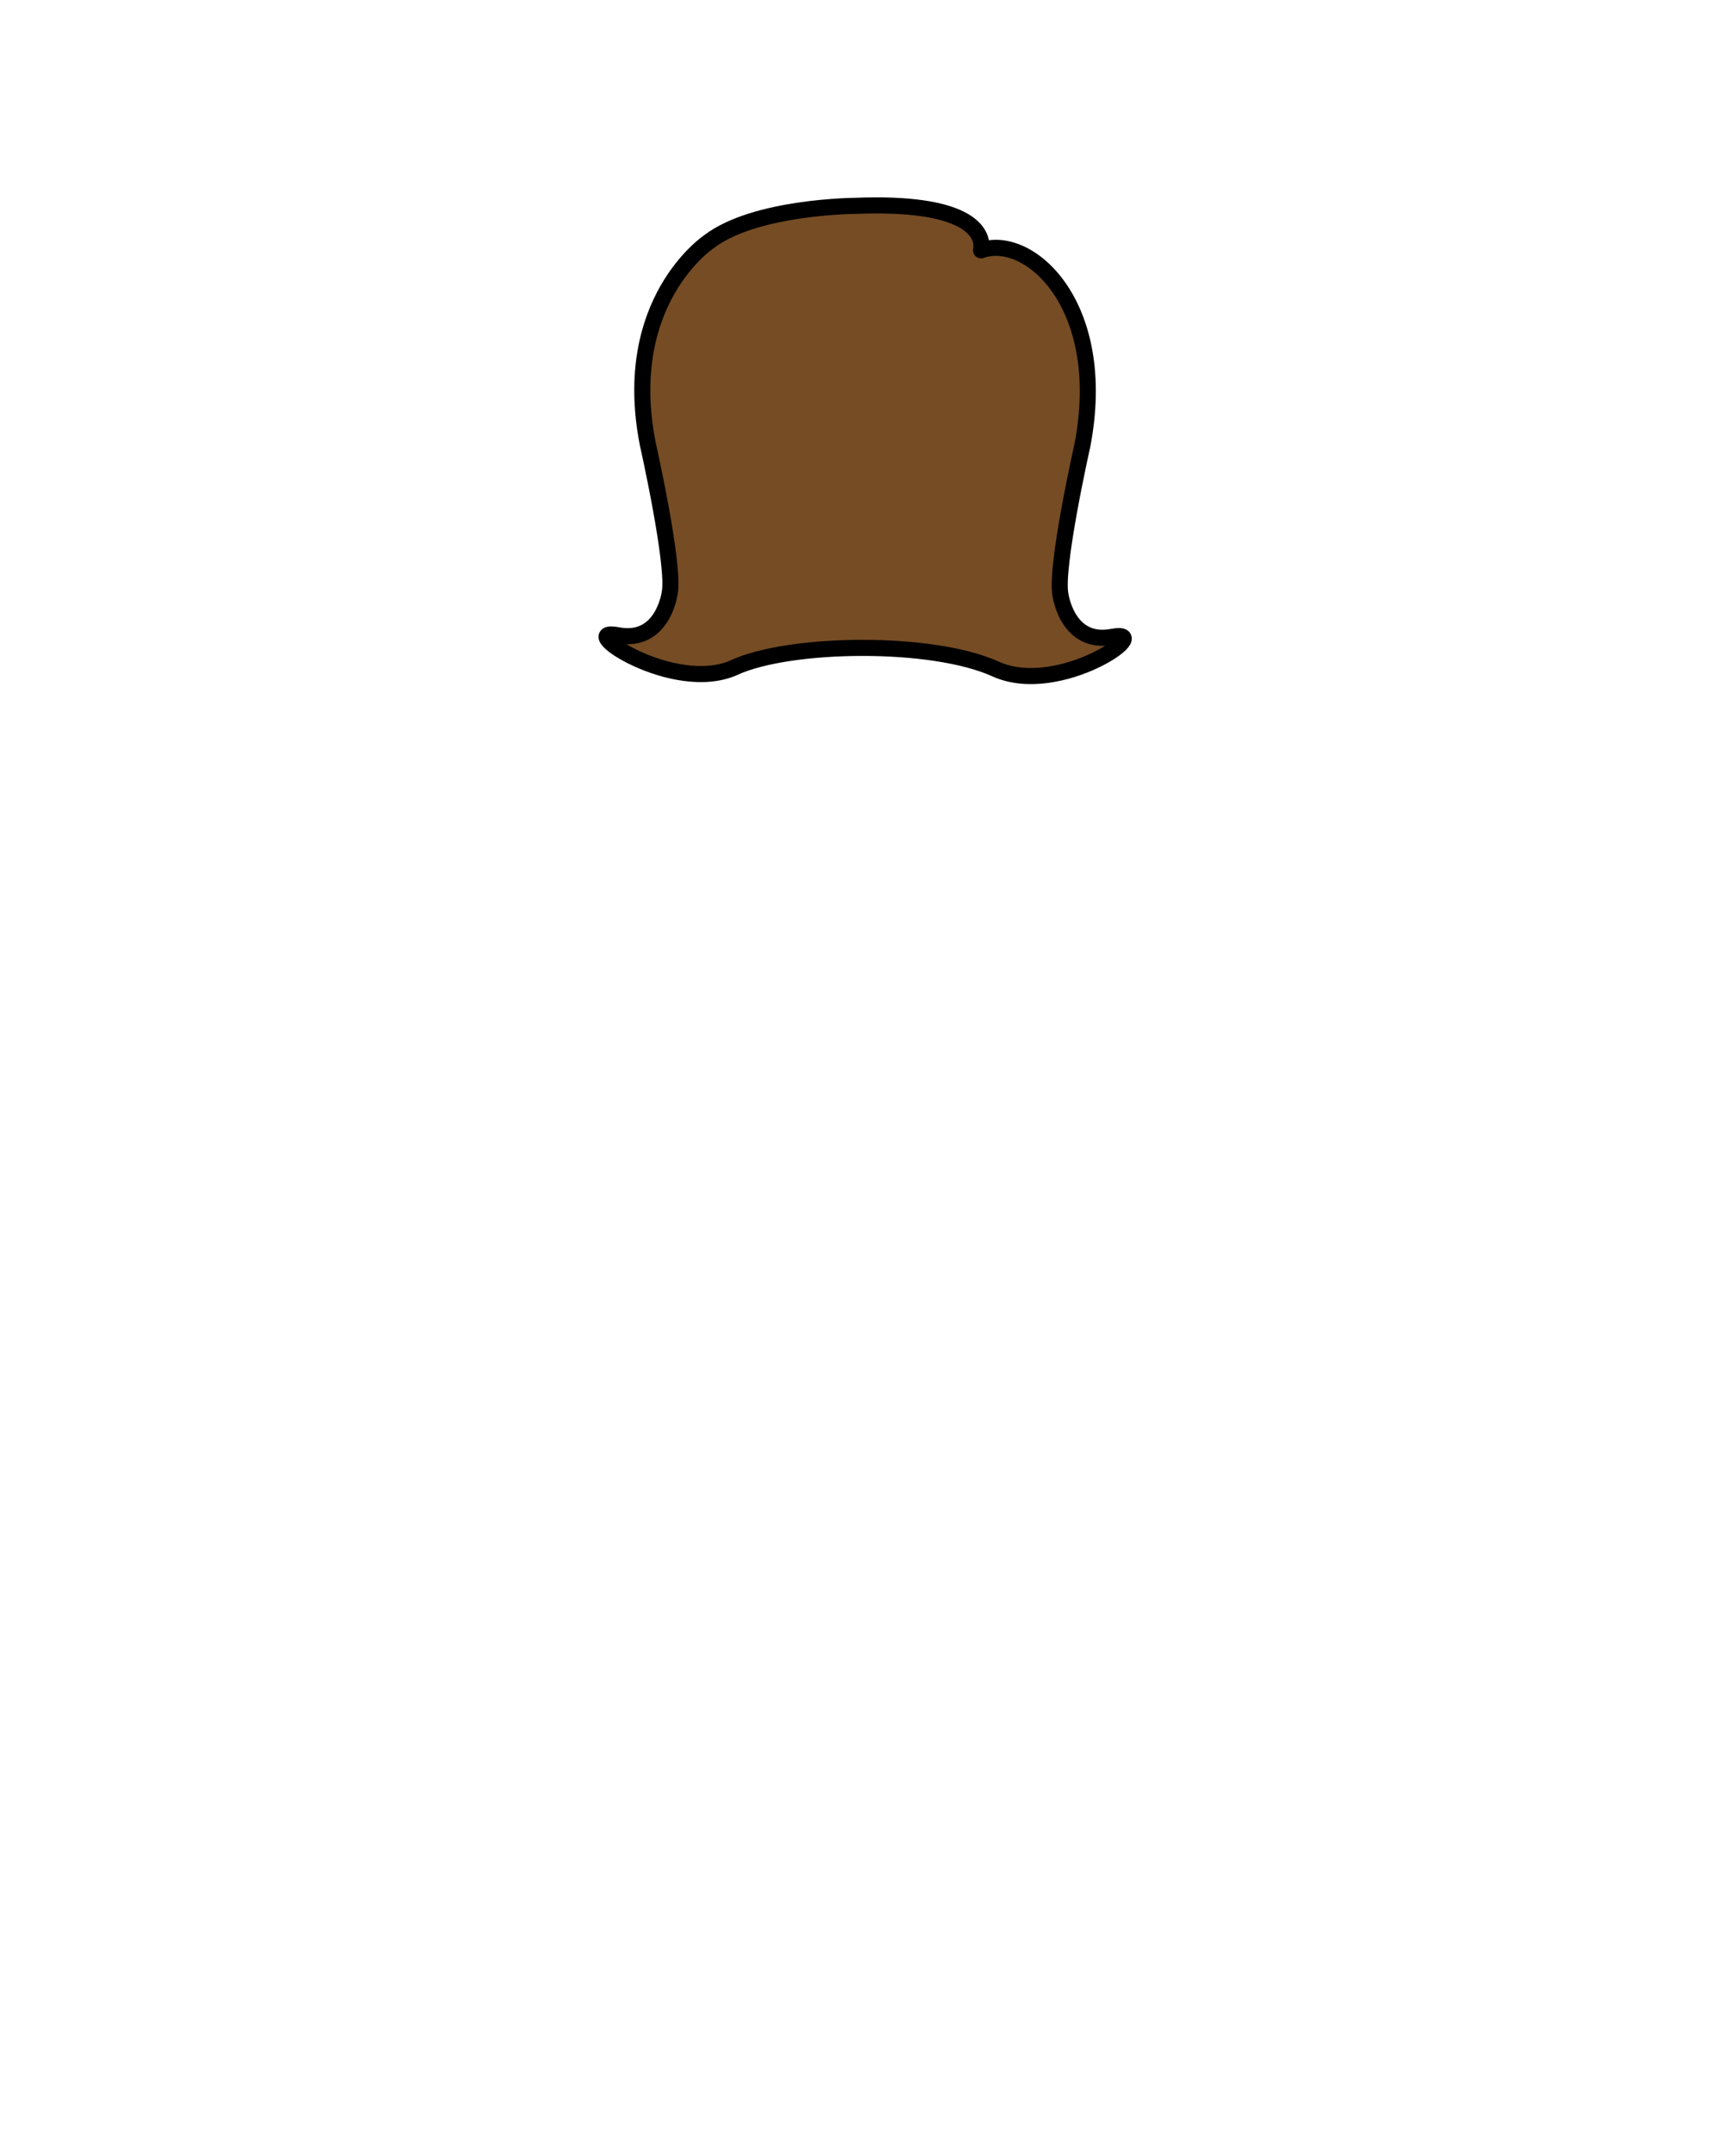 <?xml version="1.0" encoding="utf-8"?>
<!-- Generator: Adobe Illustrator 15.1.0, SVG Export Plug-In . SVG Version: 6.00 Build 0)  -->
<!DOCTYPE svg PUBLIC "-//W3C//DTD SVG 1.1//EN" "http://www.w3.org/Graphics/SVG/1.1/DTD/svg11.dtd">
<svg version="1.1" id="Layer_1" xmlns="http://www.w3.org/2000/svg" xmlns:xlink="http://www.w3.org/1999/xlink" x="0px" y="0px"
	 width="1080px" height="1340px" viewBox="0 0 1080 1340" enable-background="new 0 0 1080 1340" xml:space="preserve">
<path fill="#754C24" stroke="#000000" stroke-width="10" stroke-linecap="round" stroke-linejoin="round" stroke-miterlimit="10" d="
	M610.334,155.667C612.5,143.5,600.5,125.25,532,128.012c0,0-62.333,0.321-91,22.321c0,0-55.5,36.917-38,125.723
	c0,0,17.164,76.277,13.582,92.944c0,0-4.249,31.333-32.249,26S419,432.333,457,415c34.315-15.653,122.691-17,162.346,1
	c39.655,18,100.666-25.333,72.666-20s-32.248-26-32.248-26c-3.582-16.667,13.582-92.944,13.582-92.944
	C690.25,189.5,640,145,610.334,155.667z"/>
</svg>
